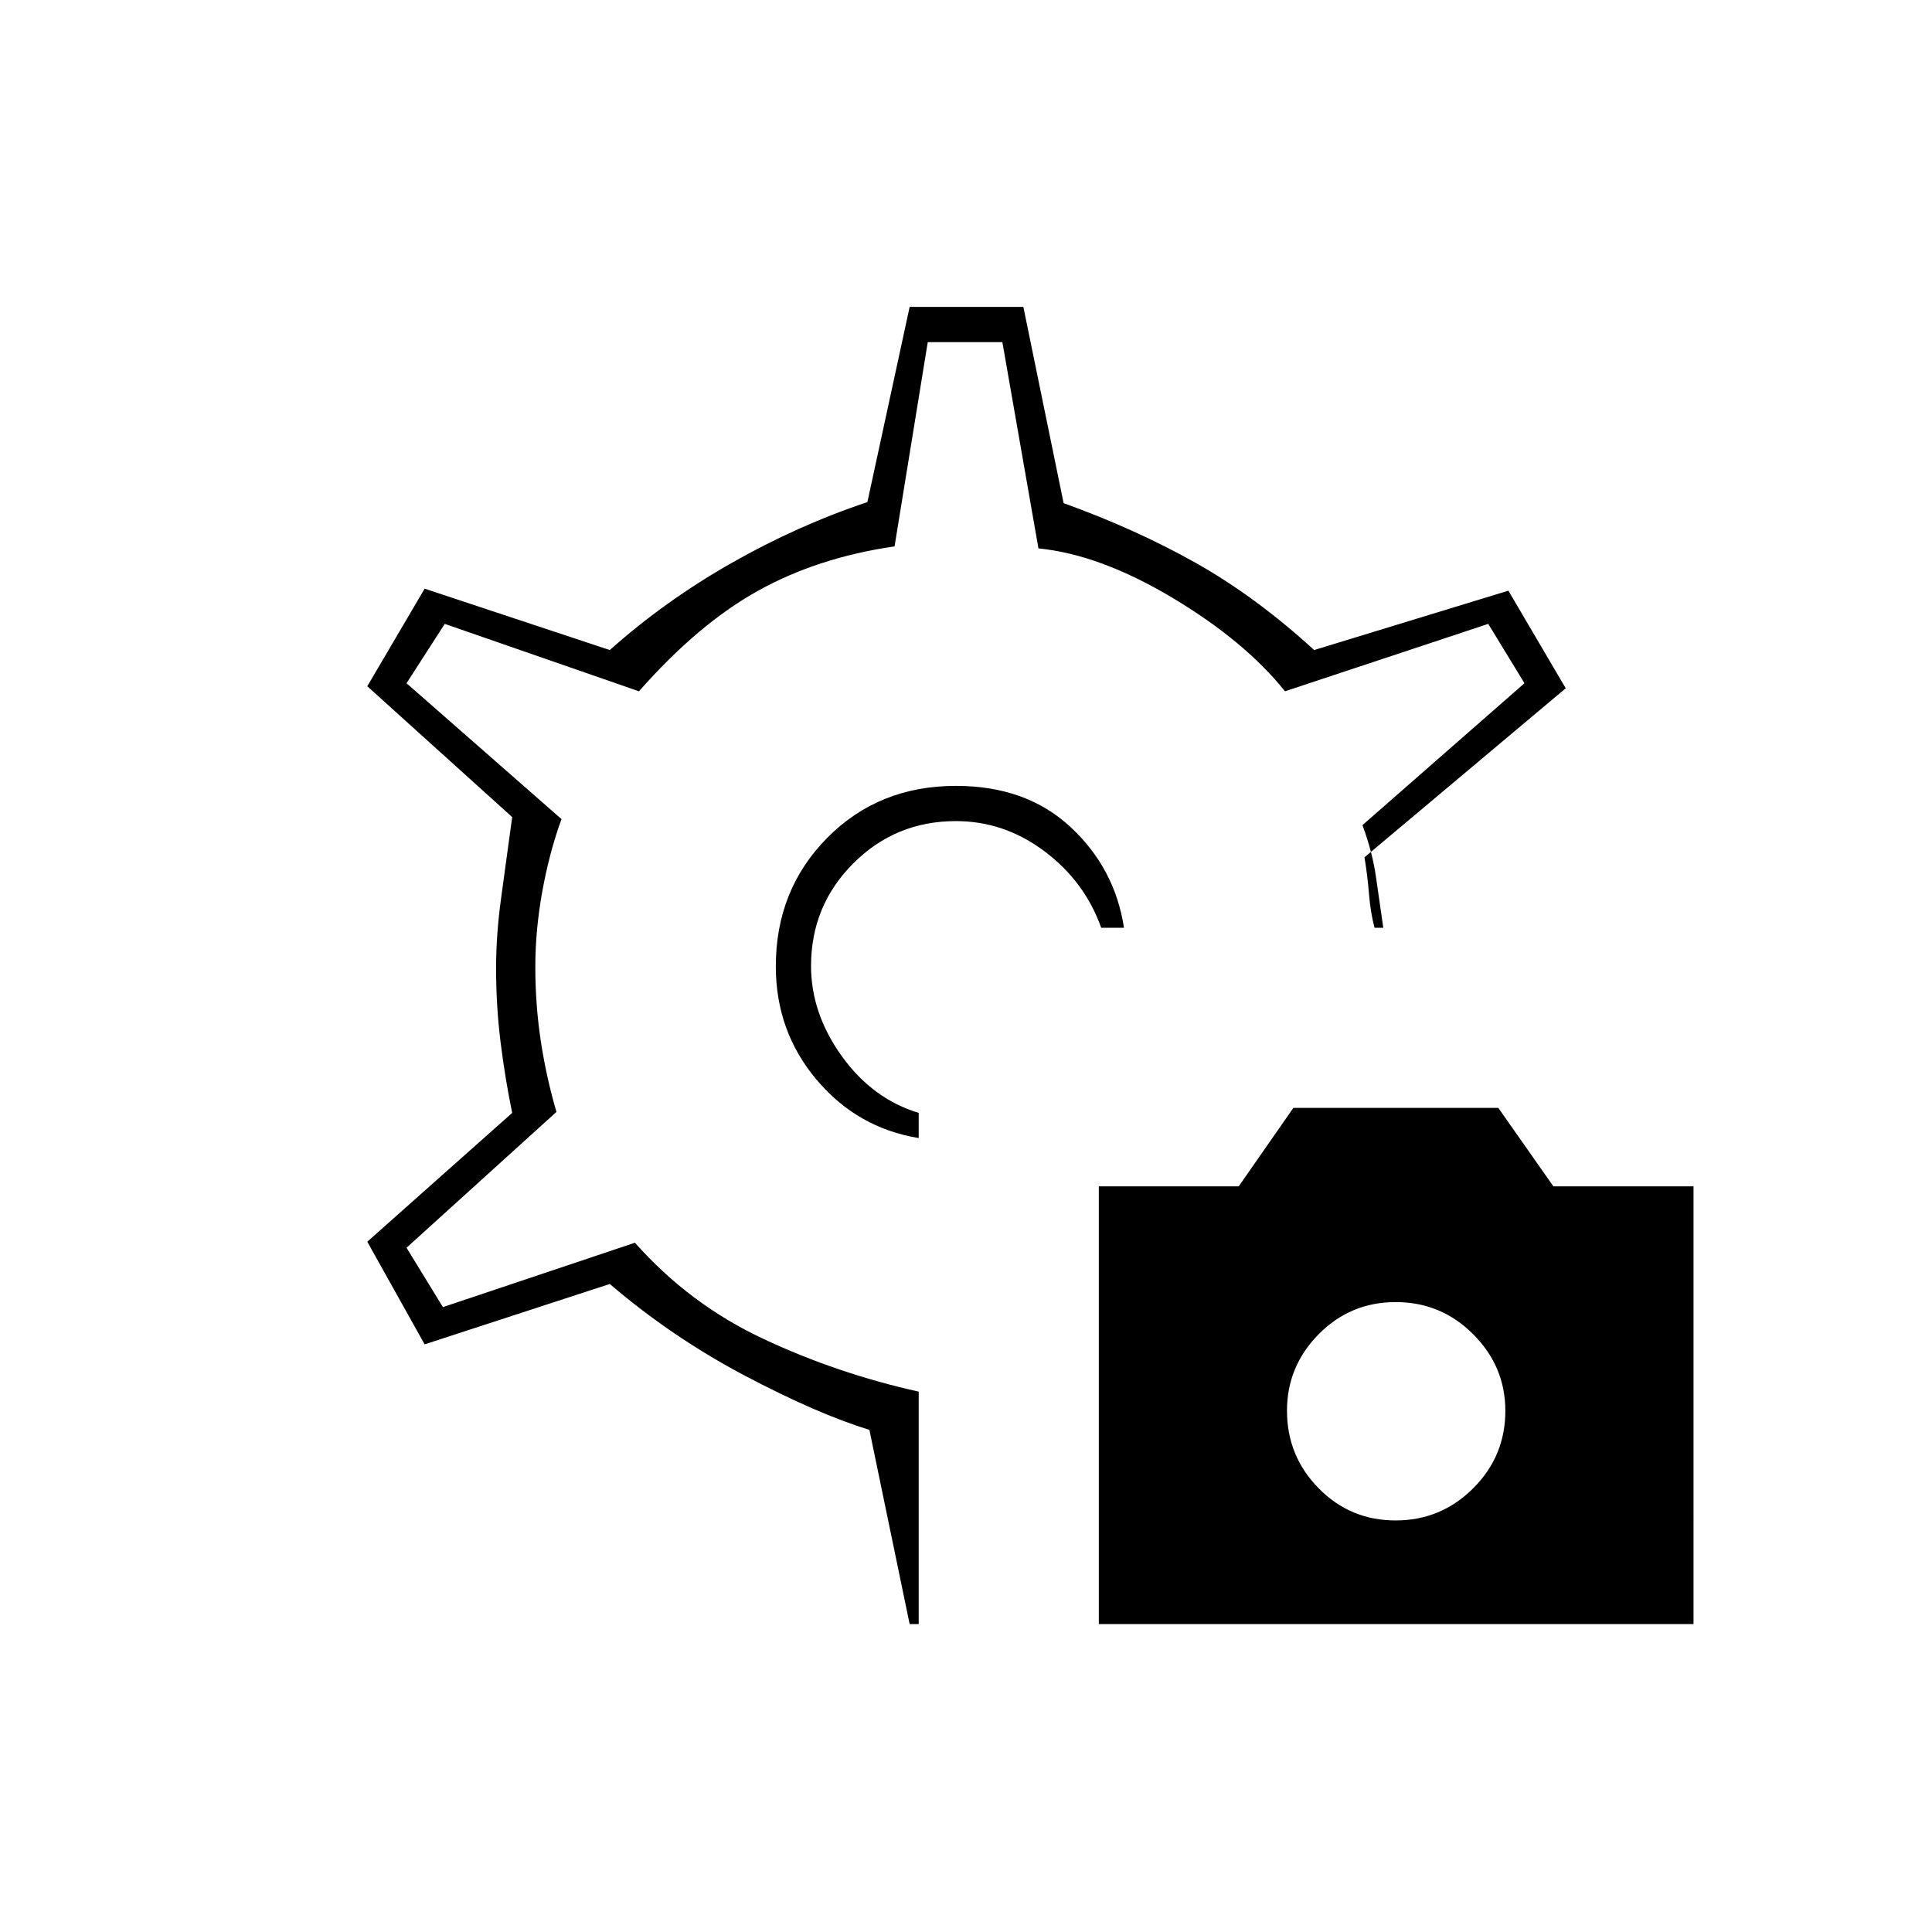 <svg xmlns="http://www.w3.org/2000/svg" height="20" viewBox="0 -960 960 960" width="20"><path d="M546-153v-217.5h69.5l27.17-39H744.5l27.38 39h69.62V-153H546Zm147.46-51.5q22.54 0 38.54-15.96t16-38.5Q748-281 732.04-297t-38.5-16q-22.54 0-38.29 15.96t-15.75 38q0 22.54 15.71 38.54t38.25 16ZM480-480Zm-5-89.5q-38.43 0-63.96 25.83-25.54 25.83-25.54 63.83 0 32.34 20.25 56.34t50.75 29V-407q-23-7-38.25-28.25T403-480q0-30 21-51t51-21q24 0 44 15t28.18 38h11.32q-4.5-29.5-26.5-50t-57-20.5ZM452-153l-20-96.5q-26-8-62-27T303-322l-92 30-28.5-51 72-64q-3.5-16.98-5.75-34.99T246.5-479q0-16.5 2.5-34.75t5.5-40.25l-72-65 28.5-48.5 92 30.5q27.5-24.5 60.5-43.25T431-710.5l21-97h56.5l20 97.5q36 13 65.75 29.75T653-637l96.5-29.5L778-618l-100 84q1.5 9 2.25 18.25T683-499h4.35q-1.85-12.5-3.6-25T677-550l80.5-70.5-18-29.5-101 33.5q-20-25-56-46.5T516-687.5L498.07-790H461l-16.5 101.5q-38 5.5-67.75 22t-59.25 50L221-650l-19 29.5 77 67.5q-6 16.5-9.5 35.75t-3.5 37.72q0 19.03 2.75 37.03t7.75 35L202-340l18.08 29.5 95.42-32q27 30.5 63.75 47.75t77.25 26.25V-153H452Z"/></svg>